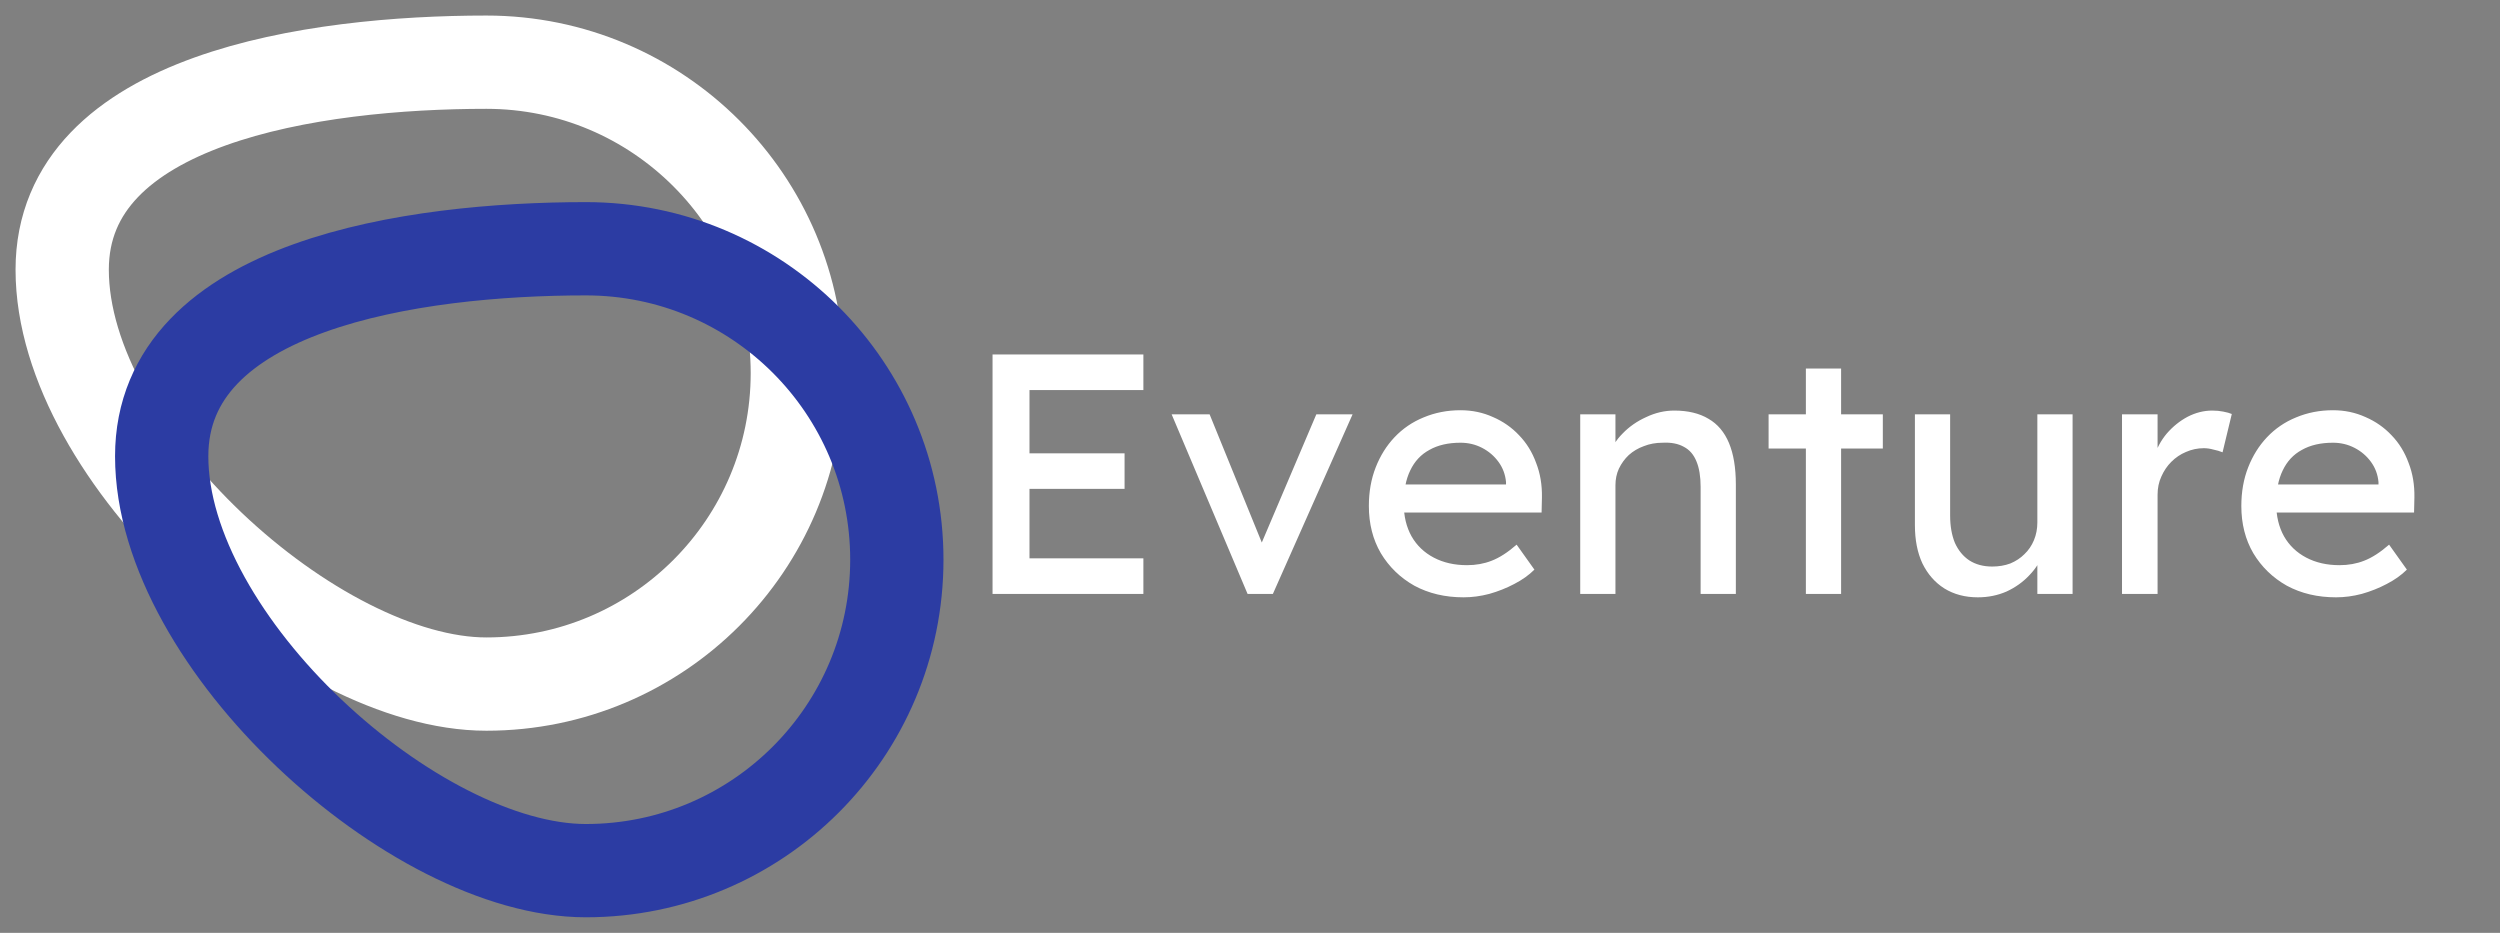 <svg width="402" height="150" viewBox="0 0 402 150" fill="none" xmlns="http://www.w3.org/2000/svg">
<rect x="0" y="0" width="402" height="150" fill="#808080" stroke="none"/>
<path d="M128.211 60C128.211 87.614 105.826 110 78.211 110C50.597 110 10 73.364 10 43.363C10 15.749 50.597 10 78.211 10C105.826 10 128.211 32.386 128.211 60Z" stroke="white" stroke-width="15"/>
<path d="M144.211 90C144.211 117.614 121.826 140 94.211 140C66.597 140 26 103.363 26 73.363C26 45.749 66.597 40 94.211 40C121.826 40 144.211 62.386 144.211 90Z" stroke="#2C3CA3" stroke-width="15"/>
<path d="M159.601 95.5V57H183.856V62.72H165.541V89.78H183.856V95.5H159.601ZM162.296 78.615V72.895H180.831V78.615H162.296ZM200.61 95.5L188.4 66.625H194.505L203.305 88.24L202.26 88.735L211.665 66.625H217.495L204.68 95.5H200.61ZM235.348 96.05C232.378 96.05 229.738 95.427 227.428 94.18C225.154 92.897 223.358 91.155 222.038 88.955C220.754 86.755 220.113 84.225 220.113 81.365C220.113 79.092 220.479 77.02 221.213 75.15C221.946 73.28 222.954 71.667 224.238 70.31C225.558 68.917 227.116 67.853 228.913 67.12C230.746 66.35 232.726 65.965 234.853 65.965C236.723 65.965 238.464 66.332 240.078 67.065C241.691 67.762 243.084 68.733 244.258 69.98C245.468 71.227 246.384 72.712 247.008 74.435C247.668 76.122 247.979 77.973 247.943 79.99L247.888 82.41H224.293L223.028 77.9H242.993L242.168 78.835V77.515C242.058 76.305 241.654 75.223 240.958 74.27C240.261 73.317 239.381 72.565 238.318 72.015C237.254 71.465 236.099 71.19 234.853 71.19C232.873 71.19 231.204 71.575 229.848 72.345C228.491 73.078 227.464 74.178 226.768 75.645C226.071 77.075 225.723 78.853 225.723 80.98C225.723 82.997 226.144 84.757 226.988 86.26C227.831 87.727 229.023 88.863 230.563 89.67C232.103 90.477 233.881 90.88 235.898 90.88C237.328 90.88 238.648 90.642 239.858 90.165C241.104 89.688 242.443 88.827 243.873 87.58L246.733 91.595C245.853 92.475 244.771 93.245 243.488 93.905C242.241 94.565 240.903 95.097 239.473 95.5C238.079 95.867 236.704 96.05 235.348 96.05ZM254.099 95.5V66.625H259.764V72.565L258.774 73.225C259.141 71.942 259.856 70.768 260.919 69.705C261.982 68.605 263.247 67.725 264.714 67.065C266.181 66.368 267.684 66.02 269.224 66.02C271.424 66.02 273.257 66.46 274.724 67.34C276.191 68.183 277.291 69.485 278.024 71.245C278.757 73.005 279.124 75.223 279.124 77.9V95.5H273.459V78.285C273.459 76.635 273.239 75.278 272.799 74.215C272.359 73.115 271.681 72.327 270.764 71.85C269.847 71.337 268.711 71.117 267.354 71.19C266.254 71.19 265.246 71.373 264.329 71.74C263.412 72.07 262.606 72.547 261.909 73.17C261.249 73.793 260.717 74.527 260.314 75.37C259.947 76.177 259.764 77.057 259.764 78.01V95.5H256.959C256.482 95.5 256.006 95.5 255.529 95.5C255.052 95.5 254.576 95.5 254.099 95.5ZM290.384 95.5V59.255H296.049V95.5H290.384ZM284.389 72.125V66.625H302.759V72.125H284.389ZM318.037 96.05C315.984 96.05 314.187 95.573 312.647 94.62C311.144 93.667 309.971 92.328 309.127 90.605C308.321 88.882 307.917 86.828 307.917 84.445V66.625H313.582V82.905C313.582 84.592 313.839 86.058 314.352 87.305C314.902 88.515 315.672 89.45 316.662 90.11C317.689 90.77 318.917 91.1 320.347 91.1C321.411 91.1 322.382 90.935 323.262 90.605C324.142 90.238 324.894 89.743 325.517 89.12C326.177 88.497 326.691 87.745 327.057 86.865C327.424 85.985 327.607 85.032 327.607 84.005V66.625H333.272V95.5H327.607V89.45L328.597 88.79C328.157 90.147 327.406 91.375 326.342 92.475C325.316 93.575 324.087 94.455 322.657 95.115C321.227 95.738 319.687 96.05 318.037 96.05ZM341.218 95.5V66.625H346.938V75.7L346.388 73.5C346.792 72.107 347.47 70.842 348.423 69.705C349.413 68.568 350.532 67.67 351.778 67.01C353.062 66.35 354.382 66.02 355.738 66.02C356.362 66.02 356.948 66.075 357.498 66.185C358.085 66.295 358.543 66.423 358.873 66.57L357.388 72.73C356.948 72.547 356.453 72.4 355.903 72.29C355.39 72.143 354.877 72.07 354.363 72.07C353.373 72.07 352.42 72.272 351.503 72.675C350.623 73.042 349.835 73.573 349.138 74.27C348.478 74.93 347.947 75.718 347.543 76.635C347.14 77.515 346.938 78.487 346.938 79.55V95.5H341.218ZM375.641 96.05C372.671 96.05 370.031 95.427 367.721 94.18C365.447 92.897 363.651 91.155 362.331 88.955C361.047 86.755 360.406 84.225 360.406 81.365C360.406 79.092 360.772 77.02 361.506 75.15C362.239 73.28 363.247 71.667 364.531 70.31C365.851 68.917 367.409 67.853 369.206 67.12C371.039 66.35 373.019 65.965 375.146 65.965C377.016 65.965 378.757 66.332 380.371 67.065C381.984 67.762 383.377 68.733 384.551 69.98C385.761 71.227 386.677 72.712 387.301 74.435C387.961 76.122 388.272 77.973 388.236 79.99L388.181 82.41H364.586L363.321 77.9H383.286L382.461 78.835V77.515C382.351 76.305 381.947 75.223 381.251 74.27C380.554 73.317 379.674 72.565 378.611 72.015C377.547 71.465 376.392 71.19 375.146 71.19C373.166 71.19 371.497 71.575 370.141 72.345C368.784 73.078 367.757 74.178 367.061 75.645C366.364 77.075 366.016 78.853 366.016 80.98C366.016 82.997 366.437 84.757 367.281 86.26C368.124 87.727 369.316 88.863 370.856 89.67C372.396 90.477 374.174 90.88 376.191 90.88C377.621 90.88 378.941 90.642 380.151 90.165C381.397 89.688 382.736 88.827 384.166 87.58L387.026 91.595C386.146 92.475 385.064 93.245 383.781 93.905C382.534 94.565 381.196 95.097 379.766 95.5C378.372 95.867 376.997 96.05 375.641 96.05Z" fill="white"/>
</svg>
